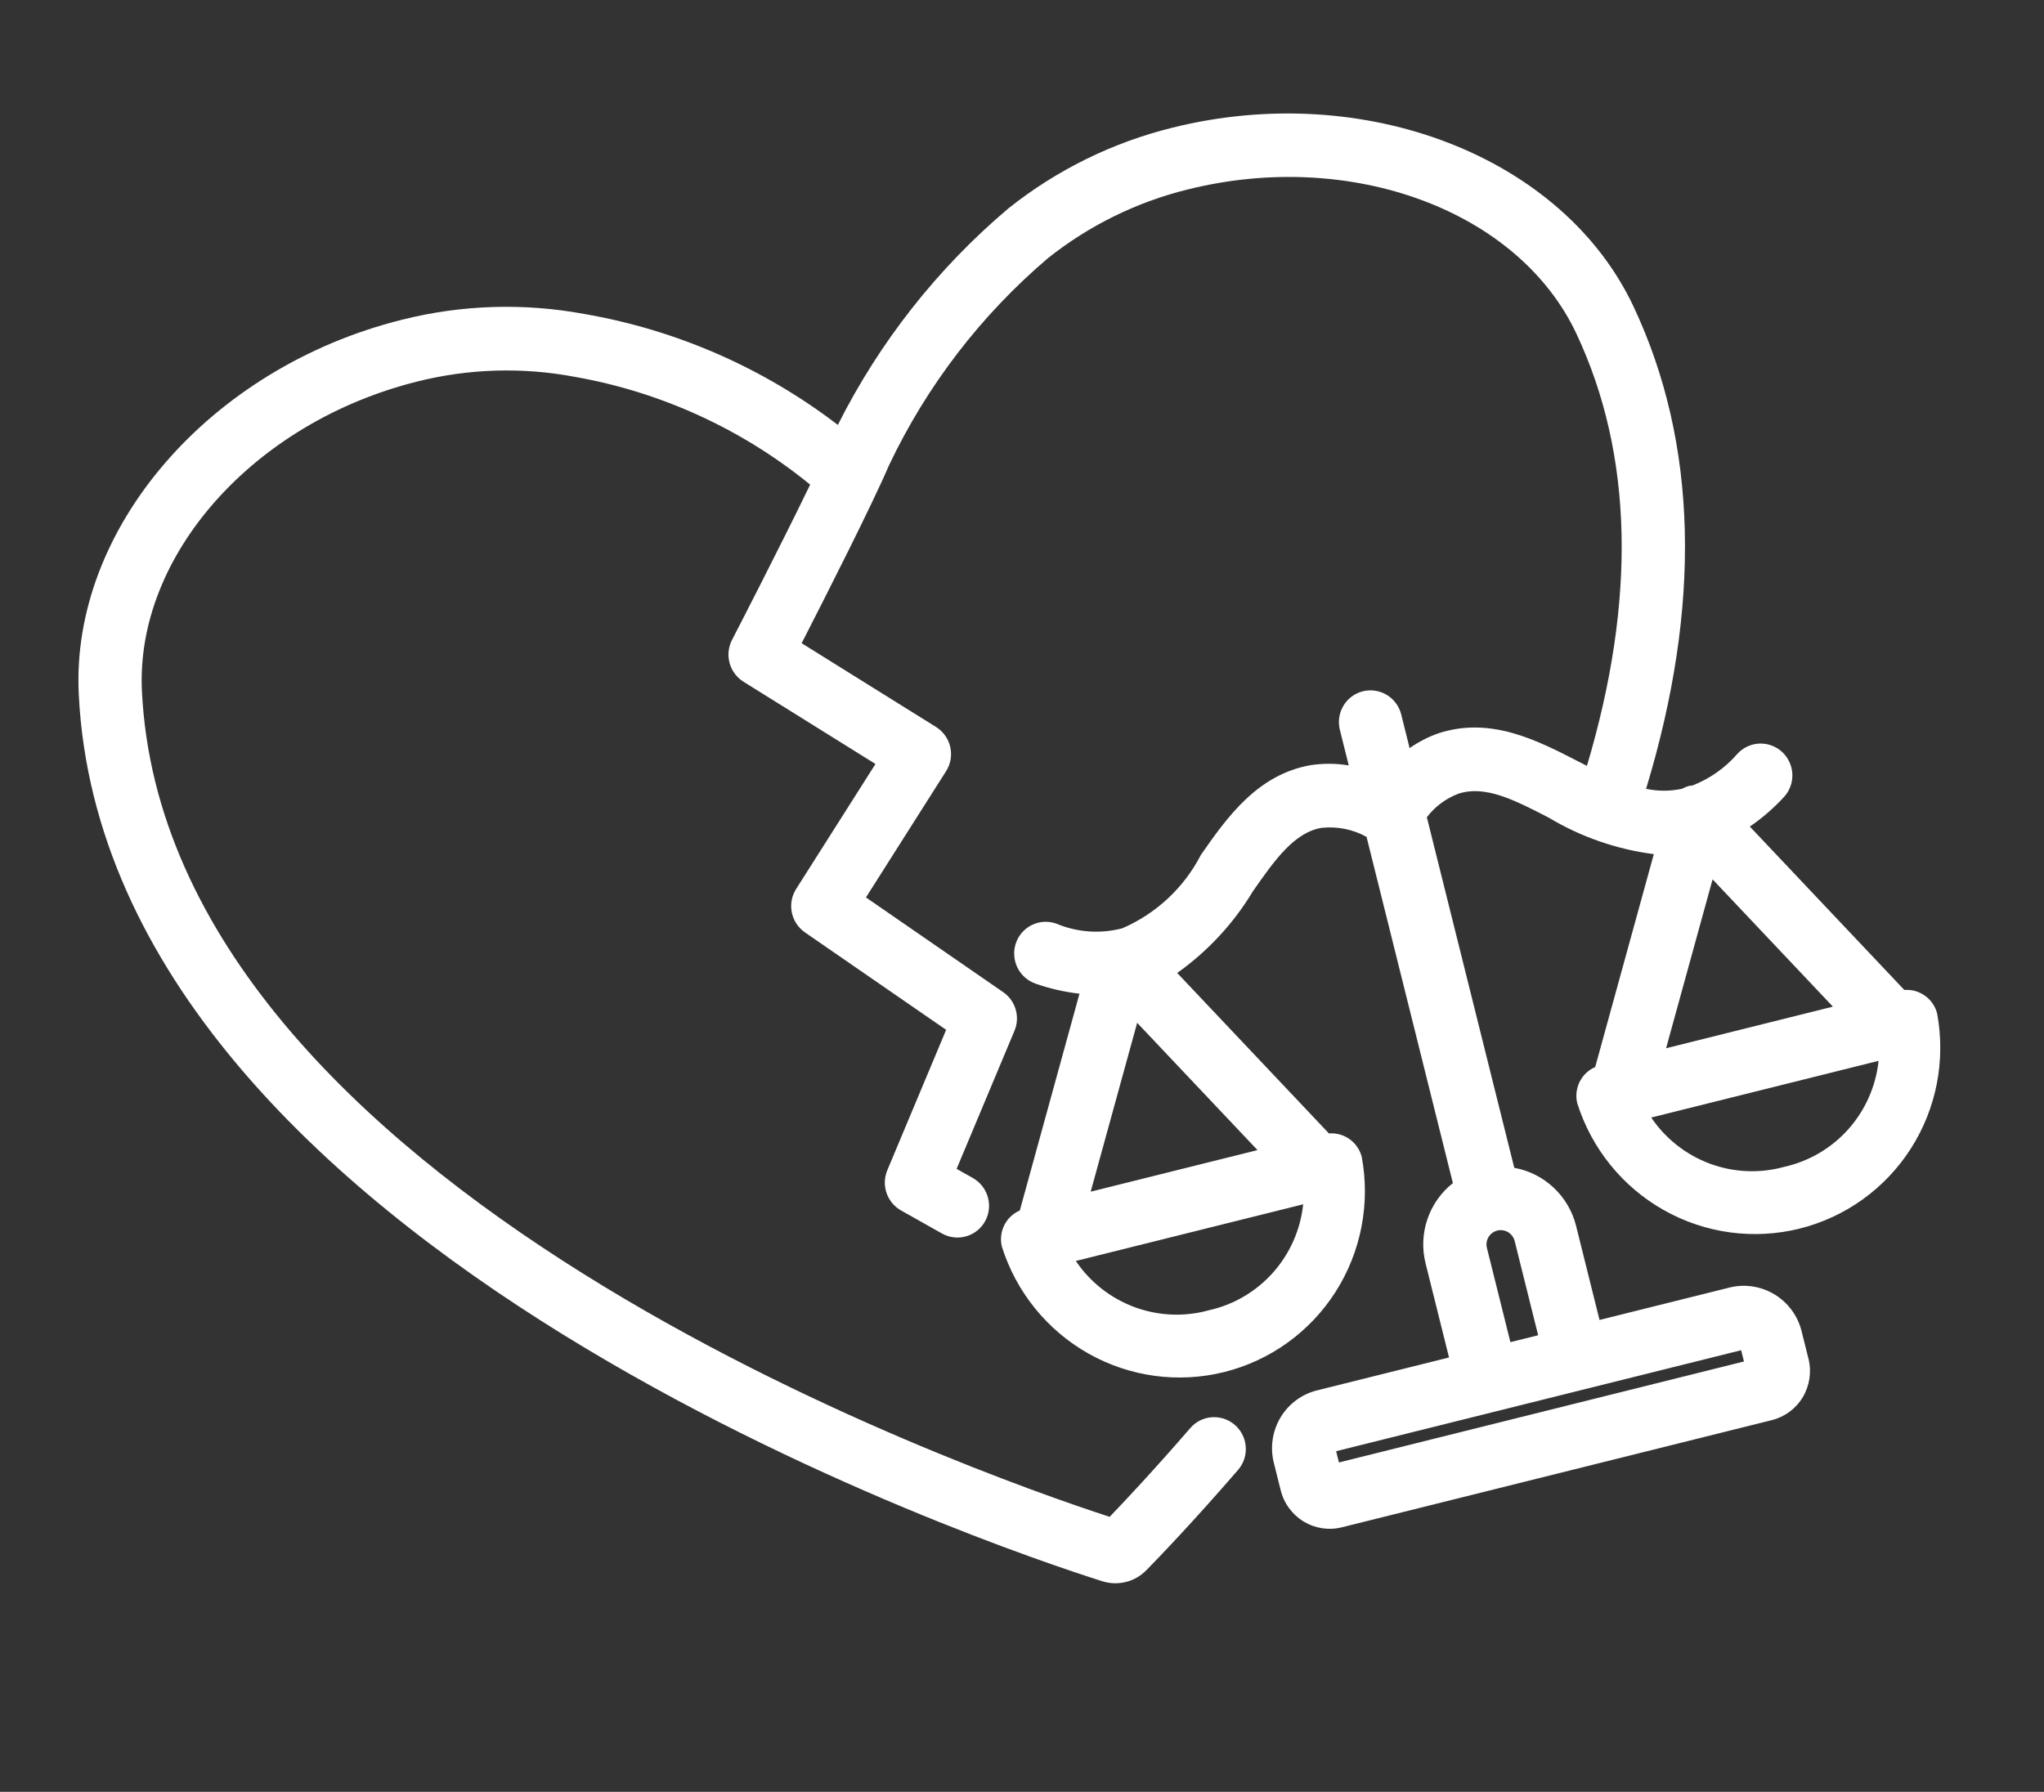 <svg width="73" height="64" viewBox="0 0 73 64" fill="none" xmlns="http://www.w3.org/2000/svg">
<rect x="0" y="0" width="73" height="64" fill="#333333" stroke="none"/>
<path d="M68.012 35.36L62.494 29.523C62.94 29.218 63.35 28.863 63.716 28.464C63.816 28.355 63.894 28.226 63.945 28.086C63.996 27.946 64.019 27.797 64.013 27.648C64.006 27.499 63.971 27.353 63.908 27.218C63.846 27.082 63.757 26.96 63.648 26.859C63.539 26.758 63.411 26.679 63.271 26.628C63.132 26.576 62.984 26.553 62.836 26.559C62.688 26.565 62.542 26.6 62.407 26.662C62.273 26.725 62.152 26.814 62.052 26.923C61.616 27.427 61.064 27.816 60.443 28.057C60.406 28.059 60.368 28.063 60.331 28.069C60.243 28.092 60.159 28.126 60.079 28.169C60.069 28.171 60.06 28.176 60.05 28.178C59.634 28.264 59.205 28.263 58.789 28.175C60.771 21.637 60.641 15.842 58.344 10.957C55.826 5.596 48.744 2.847 41.869 4.561C39.735 5.088 37.74 6.07 36.018 7.44C33.488 9.578 31.414 12.21 29.923 15.177C27.265 13.141 24.158 11.782 20.867 11.214C18.706 10.814 16.486 10.884 14.357 11.42C7.483 13.134 2.52 18.887 2.813 24.801C3.795 44.664 35.722 55.325 39.36 56.476C39.635 56.565 39.929 56.575 40.209 56.505C40.489 56.436 40.744 56.288 40.945 56.081C41.388 55.628 42.598 54.374 44.224 52.494C44.417 52.266 44.513 51.971 44.491 51.672C44.469 51.373 44.33 51.095 44.105 50.898C43.88 50.701 43.586 50.601 43.289 50.62C42.992 50.639 42.714 50.776 42.517 51C41.212 52.508 40.189 53.597 39.63 54.178C34.674 52.564 5.947 42.447 5.069 24.695C4.829 19.843 9.058 15.084 14.907 13.626C16.739 13.166 18.648 13.108 20.507 13.456C23.595 13.996 26.497 15.322 28.934 17.31C27.837 19.579 26.165 22.816 26.143 22.857C26.012 23.111 25.981 23.406 26.057 23.683C26.133 23.959 26.31 24.197 26.552 24.349L31.267 27.288L28.433 31.753C28.275 32.002 28.22 32.302 28.279 32.591C28.338 32.88 28.506 33.135 28.748 33.303L33.791 36.783L31.689 41.8C31.581 42.057 31.572 42.346 31.662 42.611C31.753 42.876 31.938 43.098 32.181 43.235L33.643 44.058C33.905 44.205 34.215 44.242 34.503 44.16C34.791 44.078 35.035 43.885 35.181 43.622C35.327 43.359 35.362 43.048 35.28 42.758C35.198 42.468 35.005 42.222 34.743 42.075L34.165 41.749L36.232 36.816C36.333 36.575 36.348 36.306 36.274 36.055C36.2 35.804 36.043 35.585 35.828 35.437L30.927 32.054L33.789 27.544C33.87 27.418 33.924 27.276 33.95 27.128C33.975 26.979 33.971 26.828 33.938 26.681C33.904 26.534 33.842 26.395 33.755 26.272C33.668 26.15 33.557 26.046 33.43 25.966L28.63 22.974C29.466 21.343 31.145 18.034 31.747 16.626C33.098 13.78 35.034 11.256 37.428 9.22C38.897 8.052 40.599 7.215 42.419 6.767C48.268 5.308 54.236 7.524 56.302 11.922C58.332 16.243 58.44 21.436 56.676 27.355C56.563 27.297 56.451 27.24 56.338 27.182C54.878 26.431 53.226 25.587 51.374 26.191C51.008 26.32 50.661 26.498 50.343 26.721L50.044 25.521C49.971 25.228 49.786 24.977 49.529 24.821C49.272 24.666 48.964 24.619 48.673 24.691C48.382 24.764 48.133 24.95 47.979 25.208C47.825 25.466 47.779 25.775 47.852 26.067L48.169 27.339C47.718 27.264 47.259 27.261 46.807 27.33C44.909 27.666 43.828 29.186 42.889 30.535C42.283 31.71 41.289 32.637 40.078 33.158C39.297 33.362 38.469 33.303 37.723 32.989C37.44 32.889 37.13 32.905 36.86 33.035C36.59 33.165 36.382 33.398 36.283 33.682C36.185 33.966 36.202 34.278 36.332 34.55C36.462 34.822 36.694 35.031 36.977 35.131C37.487 35.311 38.016 35.432 38.553 35.492L36.422 43.236C36.18 43.34 35.983 43.527 35.866 43.763C35.749 43.999 35.719 44.27 35.781 44.527C36.291 46.148 37.398 47.514 38.874 48.347C40.35 49.179 42.084 49.415 43.723 49.006C45.363 48.597 46.783 47.575 47.696 46.147C48.608 44.719 48.944 42.994 48.634 41.322C48.568 41.066 48.414 40.842 48.2 40.688C47.985 40.535 47.724 40.462 47.462 40.484L42.043 34.752C43.133 33.978 44.053 32.987 44.744 31.839C45.528 30.711 46.224 29.738 47.191 29.57C47.748 29.508 48.312 29.619 48.805 29.89L51.889 42.259C51.469 42.589 51.153 43.035 50.98 43.543C50.806 44.05 50.783 44.598 50.912 45.119L51.751 48.486L47.034 49.662C46.489 49.798 46.02 50.147 45.731 50.631C45.443 51.115 45.357 51.696 45.493 52.245L45.74 53.233C45.856 53.698 46.151 54.098 46.559 54.346C46.968 54.593 47.457 54.668 47.919 54.553L63.283 50.723C63.745 50.607 64.142 50.312 64.387 49.901C64.631 49.491 64.704 48.999 64.589 48.534L64.342 47.545C64.205 46.996 63.857 46.524 63.374 46.232C62.892 45.941 62.315 45.853 61.769 45.988L57.126 47.146L56.287 43.779C56.156 43.258 55.878 42.786 55.486 42.419C55.095 42.052 54.607 41.807 54.081 41.712L50.959 29.19C51.249 28.809 51.64 28.518 52.087 28.349C53.05 28.036 54.094 28.577 55.313 29.205C56.462 29.894 57.739 30.337 59.065 30.508L56.971 38.113C56.73 38.217 56.533 38.403 56.416 38.64C56.299 38.876 56.268 39.146 56.33 39.403C56.841 41.025 57.947 42.391 59.423 43.223C60.899 44.055 62.634 44.291 64.273 43.883C65.912 43.474 67.333 42.451 68.246 41.023C69.158 39.596 69.493 37.87 69.183 36.199C69.118 35.943 68.964 35.718 68.749 35.565C68.535 35.411 68.274 35.339 68.012 35.36ZM44.911 41.079L38.953 42.564L40.613 36.533L44.911 41.079ZM43.173 46.8C42.299 47.043 41.37 47.003 40.518 46.687C39.666 46.371 38.933 45.795 38.422 45.039L46.542 43.015C46.446 43.922 46.069 44.775 45.465 45.454C44.86 46.133 44.059 46.604 43.173 46.8ZM62.284 48.629L47.819 52.236L47.719 51.834L62.184 48.227L62.284 48.629ZM53.943 47.939L53.104 44.573C53.071 44.441 53.092 44.301 53.162 44.185C53.232 44.069 53.344 43.986 53.475 43.953C53.606 43.92 53.745 43.941 53.861 44.011C53.977 44.081 54.061 44.194 54.095 44.326L54.934 47.692L53.943 47.939ZM65.461 35.955L59.503 37.441L61.164 31.409L65.461 35.955ZM63.724 41.677C62.849 41.919 61.921 41.88 61.068 41.564C60.216 41.248 59.483 40.672 58.972 39.916L67.092 37.891C66.996 38.798 66.619 39.651 66.015 40.33C65.41 41.009 64.609 41.48 63.724 41.677Z" fill="white"/>
</svg>
